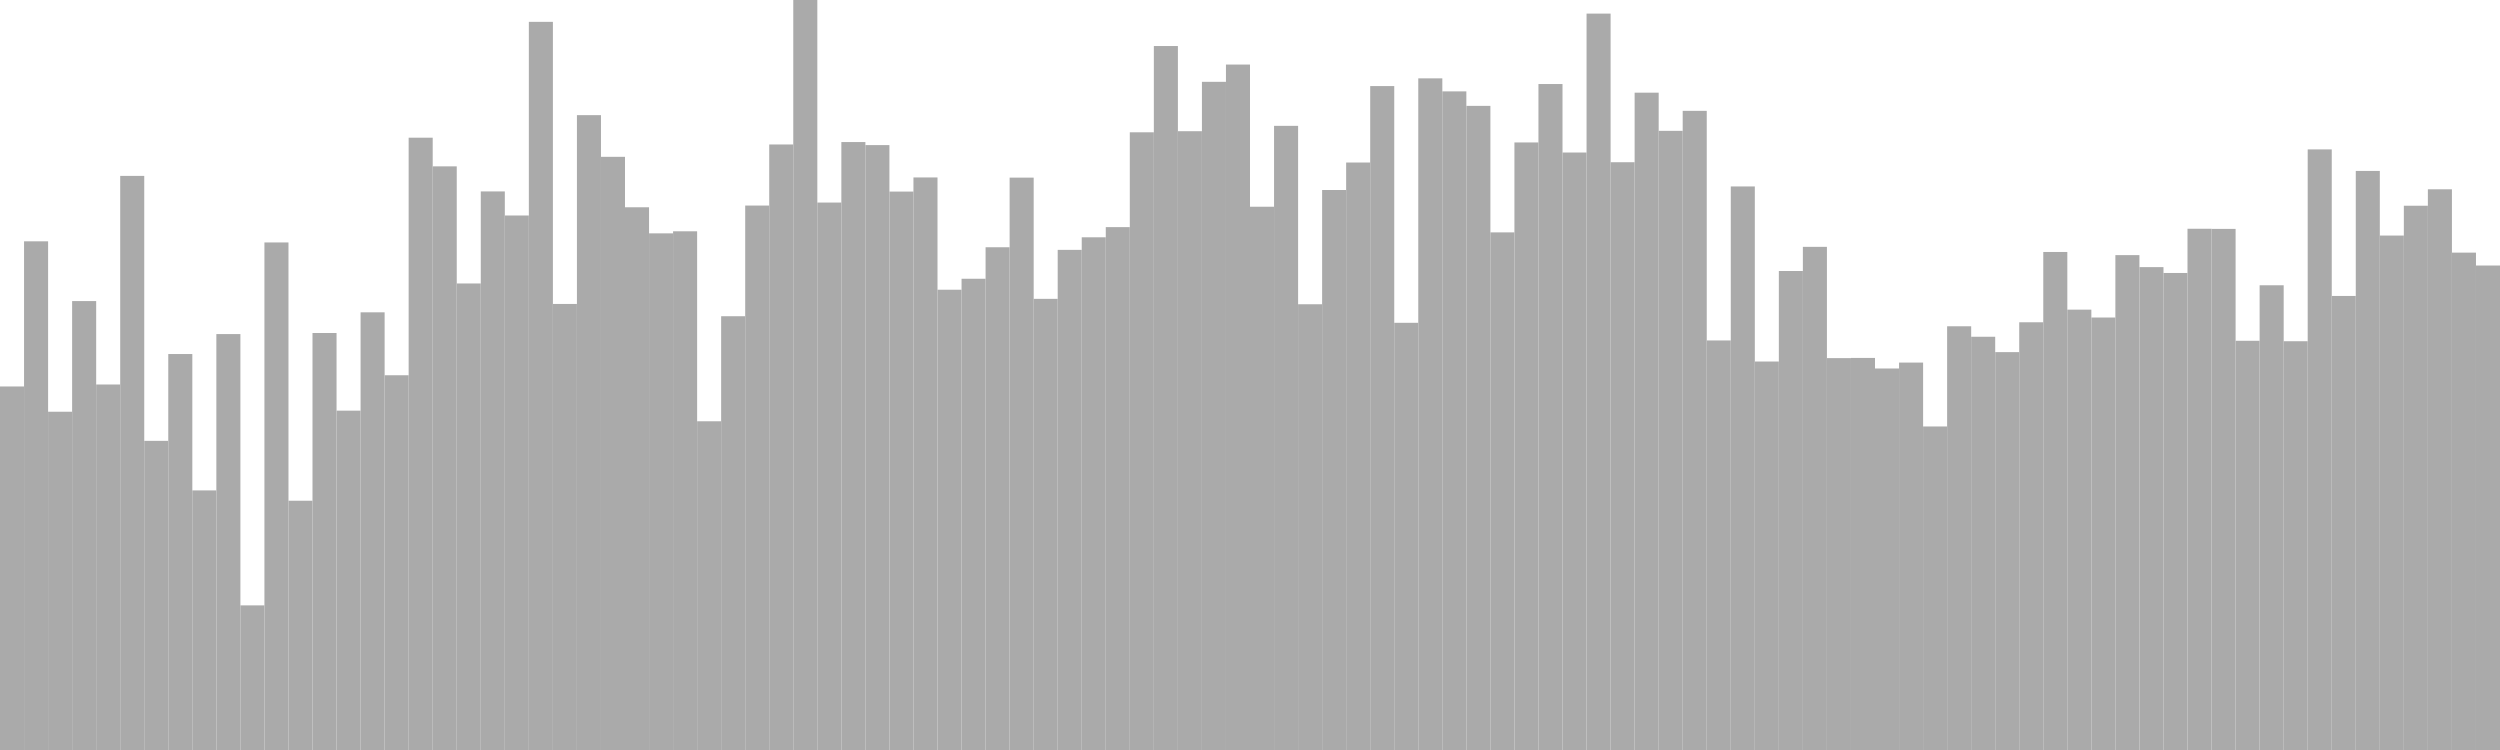 <?xml version="1.0" standalone="no"?>
<svg xmlns:xlink="http://www.w3.org/1999/xlink" xmlns="http://www.w3.org/2000/svg" class="topic-graph" style="width: 100em; height: 30em; text-align: center;"><rect width="0.962em" height="14.541em" x="0em" y="15.459em" fill="#aaa"/><rect width="0.962em" height="20.347em" x="0.962em" y="9.653em" fill="#aaa"/><rect width="0.962em" height="13.531em" x="1.923em" y="16.469em" fill="#aaa"/><rect width="0.962em" height="17.957em" x="2.885em" y="12.043em" fill="#aaa"/><rect width="0.962em" height="14.62em" x="3.846em" y="15.38em" fill="#aaa"/><rect width="0.962em" height="22.964em" x="4.808em" y="7.036em" fill="#aaa"/><rect width="0.962em" height="12.366em" x="5.769em" y="17.634em" fill="#aaa"/><rect width="0.962em" height="15.839em" x="6.731em" y="14.161em" fill="#aaa"/><rect width="0.962em" height="10.384em" x="7.692em" y="19.616em" fill="#aaa"/><rect width="0.962em" height="16.637em" x="8.654em" y="13.363em" fill="#aaa"/><rect width="0.962em" height="5.785em" x="9.615em" y="24.215em" fill="#aaa"/><rect width="0.962em" height="20.302em" x="10.577em" y="9.698em" fill="#aaa"/><rect width="0.962em" height="9.971em" x="11.538em" y="20.029em" fill="#aaa"/><rect width="0.962em" height="16.68em" x="12.5em" y="13.32em" fill="#aaa"/><rect width="0.962em" height="13.574em" x="13.462em" y="16.426em" fill="#aaa"/><rect width="0.962em" height="17.507em" x="14.423em" y="12.493em" fill="#aaa"/><rect width="0.962em" height="14.99em" x="15.385em" y="15.01em" fill="#aaa"/><rect width="0.962em" height="24.492em" x="16.346em" y="5.508em" fill="#aaa"/><rect width="0.962em" height="23.346em" x="17.308em" y="6.654em" fill="#aaa"/><rect width="0.962em" height="18.661em" x="18.269em" y="11.339em" fill="#aaa"/><rect width="0.962em" height="22.343em" x="19.231em" y="7.657em" fill="#aaa"/><rect width="0.962em" height="21.38em" x="20.192em" y="8.62em" fill="#aaa"/><rect width="0.962em" height="29.126em" x="21.154em" y="0.874em" fill="#aaa"/><rect width="0.962em" height="17.842em" x="22.115em" y="12.158em" fill="#aaa"/><rect width="0.962em" height="25.394em" x="23.077em" y="4.606em" fill="#aaa"/><rect width="0.962em" height="23.727em" x="24.038em" y="6.273em" fill="#aaa"/><rect width="0.962em" height="21.709em" x="25em" y="8.291em" fill="#aaa"/><rect width="0.962em" height="20.666em" x="25.962em" y="9.334em" fill="#aaa"/><rect width="0.962em" height="20.748em" x="26.923em" y="9.252em" fill="#aaa"/><rect width="0.962em" height="13.149em" x="27.885em" y="16.851em" fill="#aaa"/><rect width="0.962em" height="17.351em" x="28.846em" y="12.649em" fill="#aaa"/><rect width="0.962em" height="21.778em" x="29.808em" y="8.222em" fill="#aaa"/><rect width="0.962em" height="24.221em" x="30.769em" y="5.779em" fill="#aaa"/><rect width="0.962em" height="30em" x="31.731em" y="0em" fill="#aaa"/><rect width="0.962em" height="21.898em" x="32.692em" y="8.102em" fill="#aaa"/><rect width="0.962em" height="24.318em" x="33.654em" y="5.682em" fill="#aaa"/><rect width="0.962em" height="24.196em" x="34.615em" y="5.804em" fill="#aaa"/><rect width="0.962em" height="22.337em" x="35.577em" y="7.663em" fill="#aaa"/><rect width="0.962em" height="22.902em" x="36.538em" y="7.098em" fill="#aaa"/><rect width="0.962em" height="18.411em" x="37.5em" y="11.589em" fill="#aaa"/><rect width="0.962em" height="18.85em" x="38.462em" y="11.15em" fill="#aaa"/><rect width="0.962em" height="20.11em" x="39.423em" y="9.89em" fill="#aaa"/><rect width="0.962em" height="22.895em" x="40.385em" y="7.105em" fill="#aaa"/><rect width="0.962em" height="18.046em" x="41.346em" y="11.954em" fill="#aaa"/><rect width="0.962em" height="20.005em" x="42.308em" y="9.995em" fill="#aaa"/><rect width="0.962em" height="20.508em" x="43.269em" y="9.492em" fill="#aaa"/><rect width="0.962em" height="20.915em" x="44.231em" y="9.085em" fill="#aaa"/><rect width="0.962em" height="24.708em" x="45.192em" y="5.292em" fill="#aaa"/><rect width="0.962em" height="28.159em" x="46.154em" y="1.841em" fill="#aaa"/><rect width="0.962em" height="24.752em" x="47.115em" y="5.248em" fill="#aaa"/><rect width="0.962em" height="26.727em" x="48.077em" y="3.273em" fill="#aaa"/><rect width="0.962em" height="27.418em" x="49.038em" y="2.582em" fill="#aaa"/><rect width="0.962em" height="21.731em" x="50em" y="8.269em" fill="#aaa"/><rect width="0.962em" height="24.966em" x="50.962em" y="5.034em" fill="#aaa"/><rect width="0.962em" height="17.83em" x="51.923em" y="12.17em" fill="#aaa"/><rect width="0.962em" height="22.4em" x="52.885em" y="7.6em" fill="#aaa"/><rect width="0.962em" height="23.499em" x="53.846em" y="6.501em" fill="#aaa"/><rect width="0.962em" height="26.557em" x="54.808em" y="3.443em" fill="#aaa"/><rect width="0.962em" height="17.088em" x="55.769em" y="12.912em" fill="#aaa"/><rect width="0.962em" height="26.866em" x="56.731em" y="3.134em" fill="#aaa"/><rect width="0.962em" height="26.345em" x="57.692em" y="3.655em" fill="#aaa"/><rect width="0.962em" height="25.765em" x="58.654em" y="4.235em" fill="#aaa"/><rect width="0.962em" height="20.705em" x="59.615em" y="9.295em" fill="#aaa"/><rect width="0.962em" height="24.302em" x="60.577em" y="5.698em" fill="#aaa"/><rect width="0.962em" height="26.639em" x="61.538em" y="3.361em" fill="#aaa"/><rect width="0.962em" height="23.899em" x="62.5em" y="6.101em" fill="#aaa"/><rect width="0.962em" height="29.456em" x="63.462em" y="0.544em" fill="#aaa"/><rect width="0.962em" height="23.511em" x="64.423em" y="6.489em" fill="#aaa"/><rect width="0.962em" height="26.293em" x="65.385em" y="3.707em" fill="#aaa"/><rect width="0.962em" height="24.766em" x="66.346em" y="5.234em" fill="#aaa"/><rect width="0.962em" height="25.566em" x="67.308em" y="4.434em" fill="#aaa"/><rect width="0.962em" height="16.382em" x="68.269em" y="13.618em" fill="#aaa"/><rect width="0.962em" height="22.542em" x="69.231em" y="7.458em" fill="#aaa"/><rect width="0.962em" height="15.539em" x="70.192em" y="14.461em" fill="#aaa"/><rect width="0.962em" height="19.16em" x="71.154em" y="10.84em" fill="#aaa"/><rect width="0.962em" height="20.126em" x="72.115em" y="9.874em" fill="#aaa"/><rect width="0.962em" height="15.675em" x="73.077em" y="14.325em" fill="#aaa"/><rect width="0.962em" height="15.683em" x="74.038em" y="14.317em" fill="#aaa"/><rect width="0.962em" height="15.26em" x="75em" y="14.74em" fill="#aaa"/><rect width="0.962em" height="15.497em" x="75.962em" y="14.503em" fill="#aaa"/><rect width="0.962em" height="12.941em" x="76.923em" y="17.059em" fill="#aaa"/><rect width="0.962em" height="16.949em" x="77.885em" y="13.051em" fill="#aaa"/><rect width="0.962em" height="16.53em" x="78.846em" y="13.47em" fill="#aaa"/><rect width="0.962em" height="15.915em" x="79.808em" y="14.085em" fill="#aaa"/><rect width="0.962em" height="17.109em" x="80.769em" y="12.891em" fill="#aaa"/><rect width="0.962em" height="19.921em" x="81.731em" y="10.079em" fill="#aaa"/><rect width="0.962em" height="17.614em" x="82.692em" y="12.386em" fill="#aaa"/><rect width="0.962em" height="17.299em" x="83.654em" y="12.701em" fill="#aaa"/><rect width="0.962em" height="19.795em" x="84.615em" y="10.205em" fill="#aaa"/><rect width="0.962em" height="19.315em" x="85.577em" y="10.685em" fill="#aaa"/><rect width="0.962em" height="19.081em" x="86.538em" y="10.919em" fill="#aaa"/><rect width="0.962em" height="20.85em" x="87.5em" y="9.15em" fill="#aaa"/><rect width="0.962em" height="20.844em" x="88.462em" y="9.156em" fill="#aaa"/><rect width="0.962em" height="16.369em" x="89.423em" y="13.631em" fill="#aaa"/><rect width="0.962em" height="18.589em" x="90.385em" y="11.411em" fill="#aaa"/><rect width="0.962em" height="16.351em" x="91.346em" y="13.649em" fill="#aaa"/><rect width="0.962em" height="24.024em" x="92.308em" y="5.976em" fill="#aaa"/><rect width="0.962em" height="18.162em" x="93.269em" y="11.838em" fill="#aaa"/><rect width="0.962em" height="23.163em" x="94.231em" y="6.837em" fill="#aaa"/><rect width="0.962em" height="20.578em" x="95.192em" y="9.422em" fill="#aaa"/><rect width="0.962em" height="21.771em" x="96.154em" y="8.229em" fill="#aaa"/><rect width="0.962em" height="22.428em" x="97.115em" y="7.572em" fill="#aaa"/><rect width="0.962em" height="19.895em" x="98.077em" y="10.105em" fill="#aaa"/><rect width="0.962em" height="19.379em" x="99.038em" y="10.621em" fill="#aaa"/></svg>